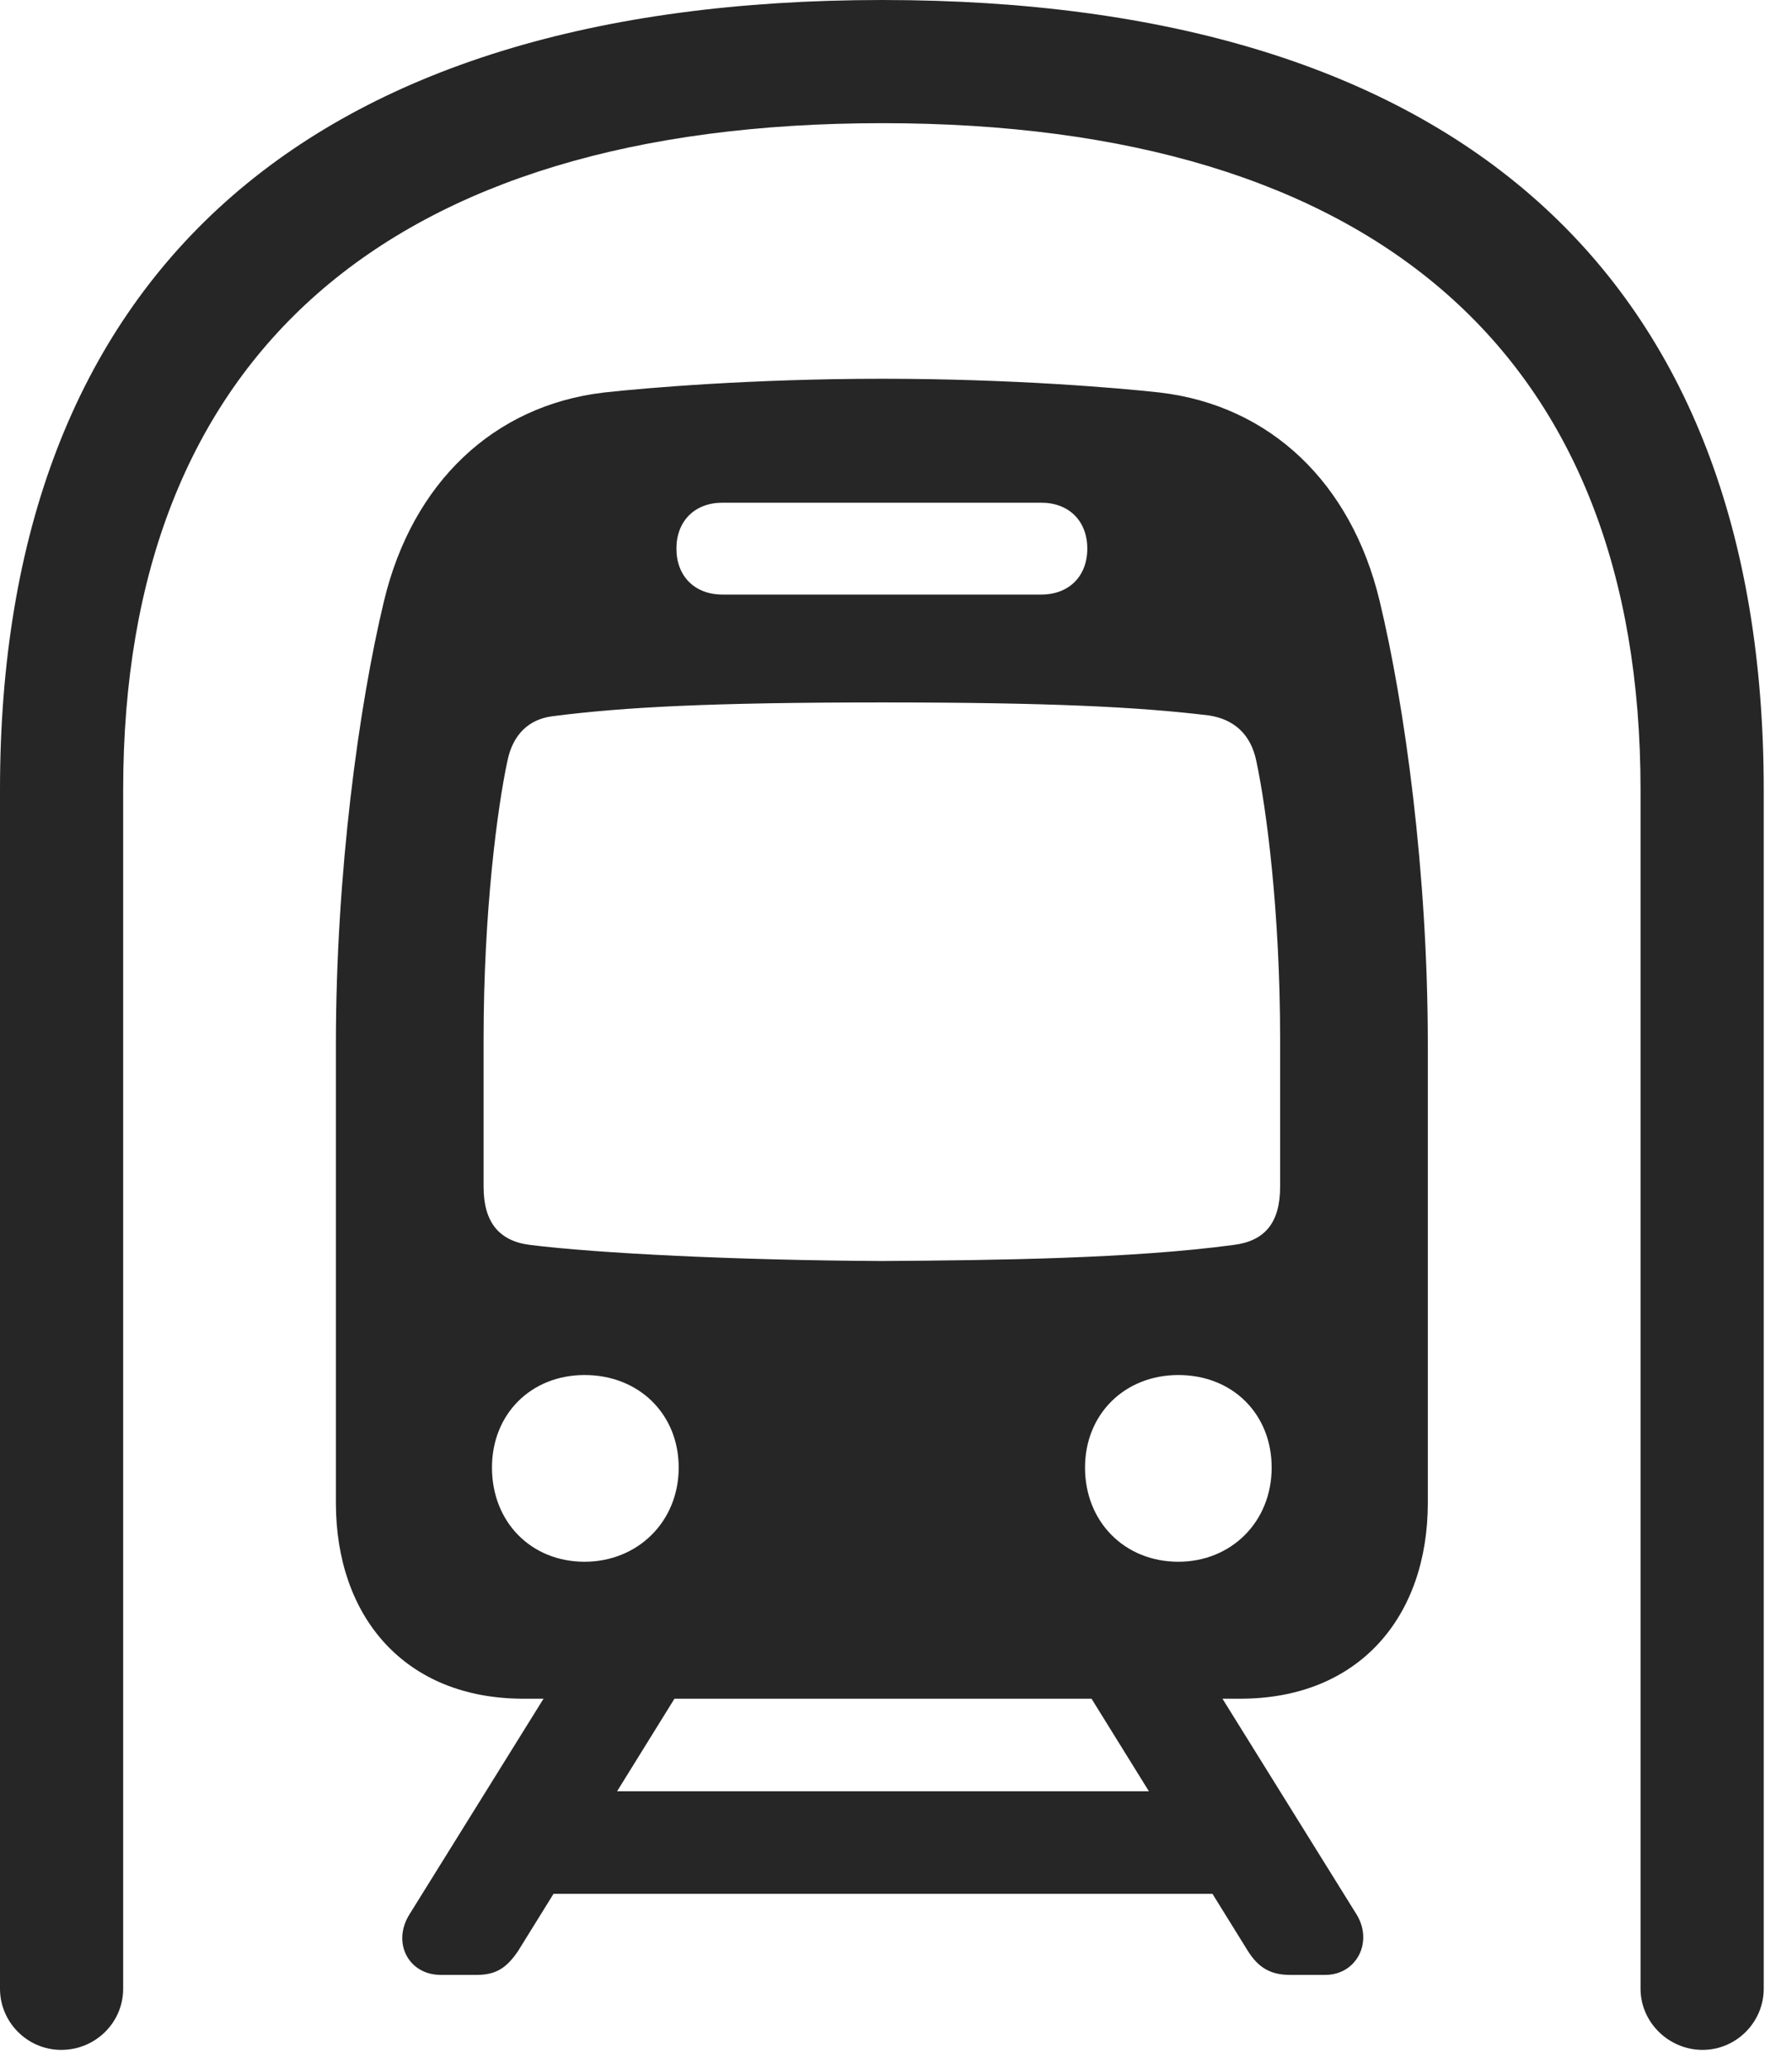 <?xml version="1.0" encoding="UTF-8"?>
<!--Generator: Apple Native CoreSVG 232.5-->
<!DOCTYPE svg
PUBLIC "-//W3C//DTD SVG 1.1//EN"
       "http://www.w3.org/Graphics/SVG/1.1/DTD/svg11.dtd">
<svg version="1.1" xmlns="http://www.w3.org/2000/svg" xmlns:xlink="http://www.w3.org/1999/xlink" width="22.871" height="26.396">
 <g>
  <rect height="26.396" opacity="0" width="22.871" x="0" y="0"/>
  <path d="M0 25.381C0 25.811 0.352 26.162 0.781 26.162C1.221 26.162 1.572 25.811 1.572 25.381L1.572 10.078C1.572 4.541 4.951 1.572 11.26 1.572C17.559 1.572 20.938 4.541 20.938 10.078L20.938 25.381C20.938 25.811 21.299 26.162 21.729 26.162C22.158 26.162 22.51 25.811 22.51 25.381L22.51 10.078C22.51 3.516 18.594 0 11.26 0C3.916 0 0 3.516 0 10.078ZM6.68 21.68L15.83 21.68C17.344 21.68 18.223 20.635 18.223 19.18L18.223 13.33C18.223 11.143 17.93 9.004 17.607 7.666C17.246 6.162 16.211 5.176 14.805 5.01C14.277 4.951 12.91 4.834 11.26 4.834C9.609 4.834 8.232 4.951 7.705 5.01C6.299 5.176 5.264 6.162 4.902 7.666C4.58 9.004 4.287 11.143 4.287 13.33L4.287 19.18C4.287 20.635 5.166 21.68 6.68 21.68ZM11.26 16.094C9.375 16.084 7.637 15.996 6.768 15.889C6.367 15.84 6.172 15.596 6.172 15.146L6.172 13.262C6.172 11.631 6.348 10.312 6.475 9.717C6.543 9.375 6.748 9.18 7.051 9.141C7.969 9.023 9.092 8.965 11.26 8.965C13.408 8.965 14.541 9.023 15.43 9.131C15.752 9.18 15.967 9.375 16.035 9.717C16.162 10.312 16.338 11.631 16.338 13.262L16.338 15.146C16.338 15.605 16.143 15.84 15.742 15.889C14.434 16.064 12.715 16.084 11.26 16.094ZM9.219 7.588C8.867 7.588 8.633 7.354 8.633 7.002C8.633 6.65 8.867 6.416 9.219 6.416L13.291 6.416C13.643 6.416 13.877 6.65 13.877 7.002C13.877 7.354 13.643 7.588 13.291 7.588ZM7.461 19.932C6.777 19.932 6.279 19.424 6.279 18.73C6.279 18.047 6.777 17.549 7.461 17.549C8.154 17.549 8.662 18.047 8.662 18.73C8.662 19.424 8.135 19.932 7.461 19.932ZM15.039 19.932C14.355 19.932 13.848 19.424 13.848 18.73C13.848 18.047 14.355 17.549 15.039 17.549C15.732 17.549 16.23 18.047 16.23 18.73C16.23 19.424 15.713 19.932 15.039 19.932ZM5.625 25.205L6.084 25.205C6.328 25.205 6.465 25.117 6.611 24.902L8.965 21.104L7.295 21.104L5.225 24.434C5 24.795 5.215 25.205 5.625 25.205ZM6.309 24.17L16.221 24.17L16.221 22.861L6.309 22.861ZM16.465 25.205L16.914 25.205C17.314 25.205 17.529 24.785 17.314 24.434L15.244 21.104L13.574 21.104L15.928 24.902C16.064 25.117 16.221 25.205 16.465 25.205Z" fill="#000000" fill-opacity="0.85"/>
 </g>
</svg>
